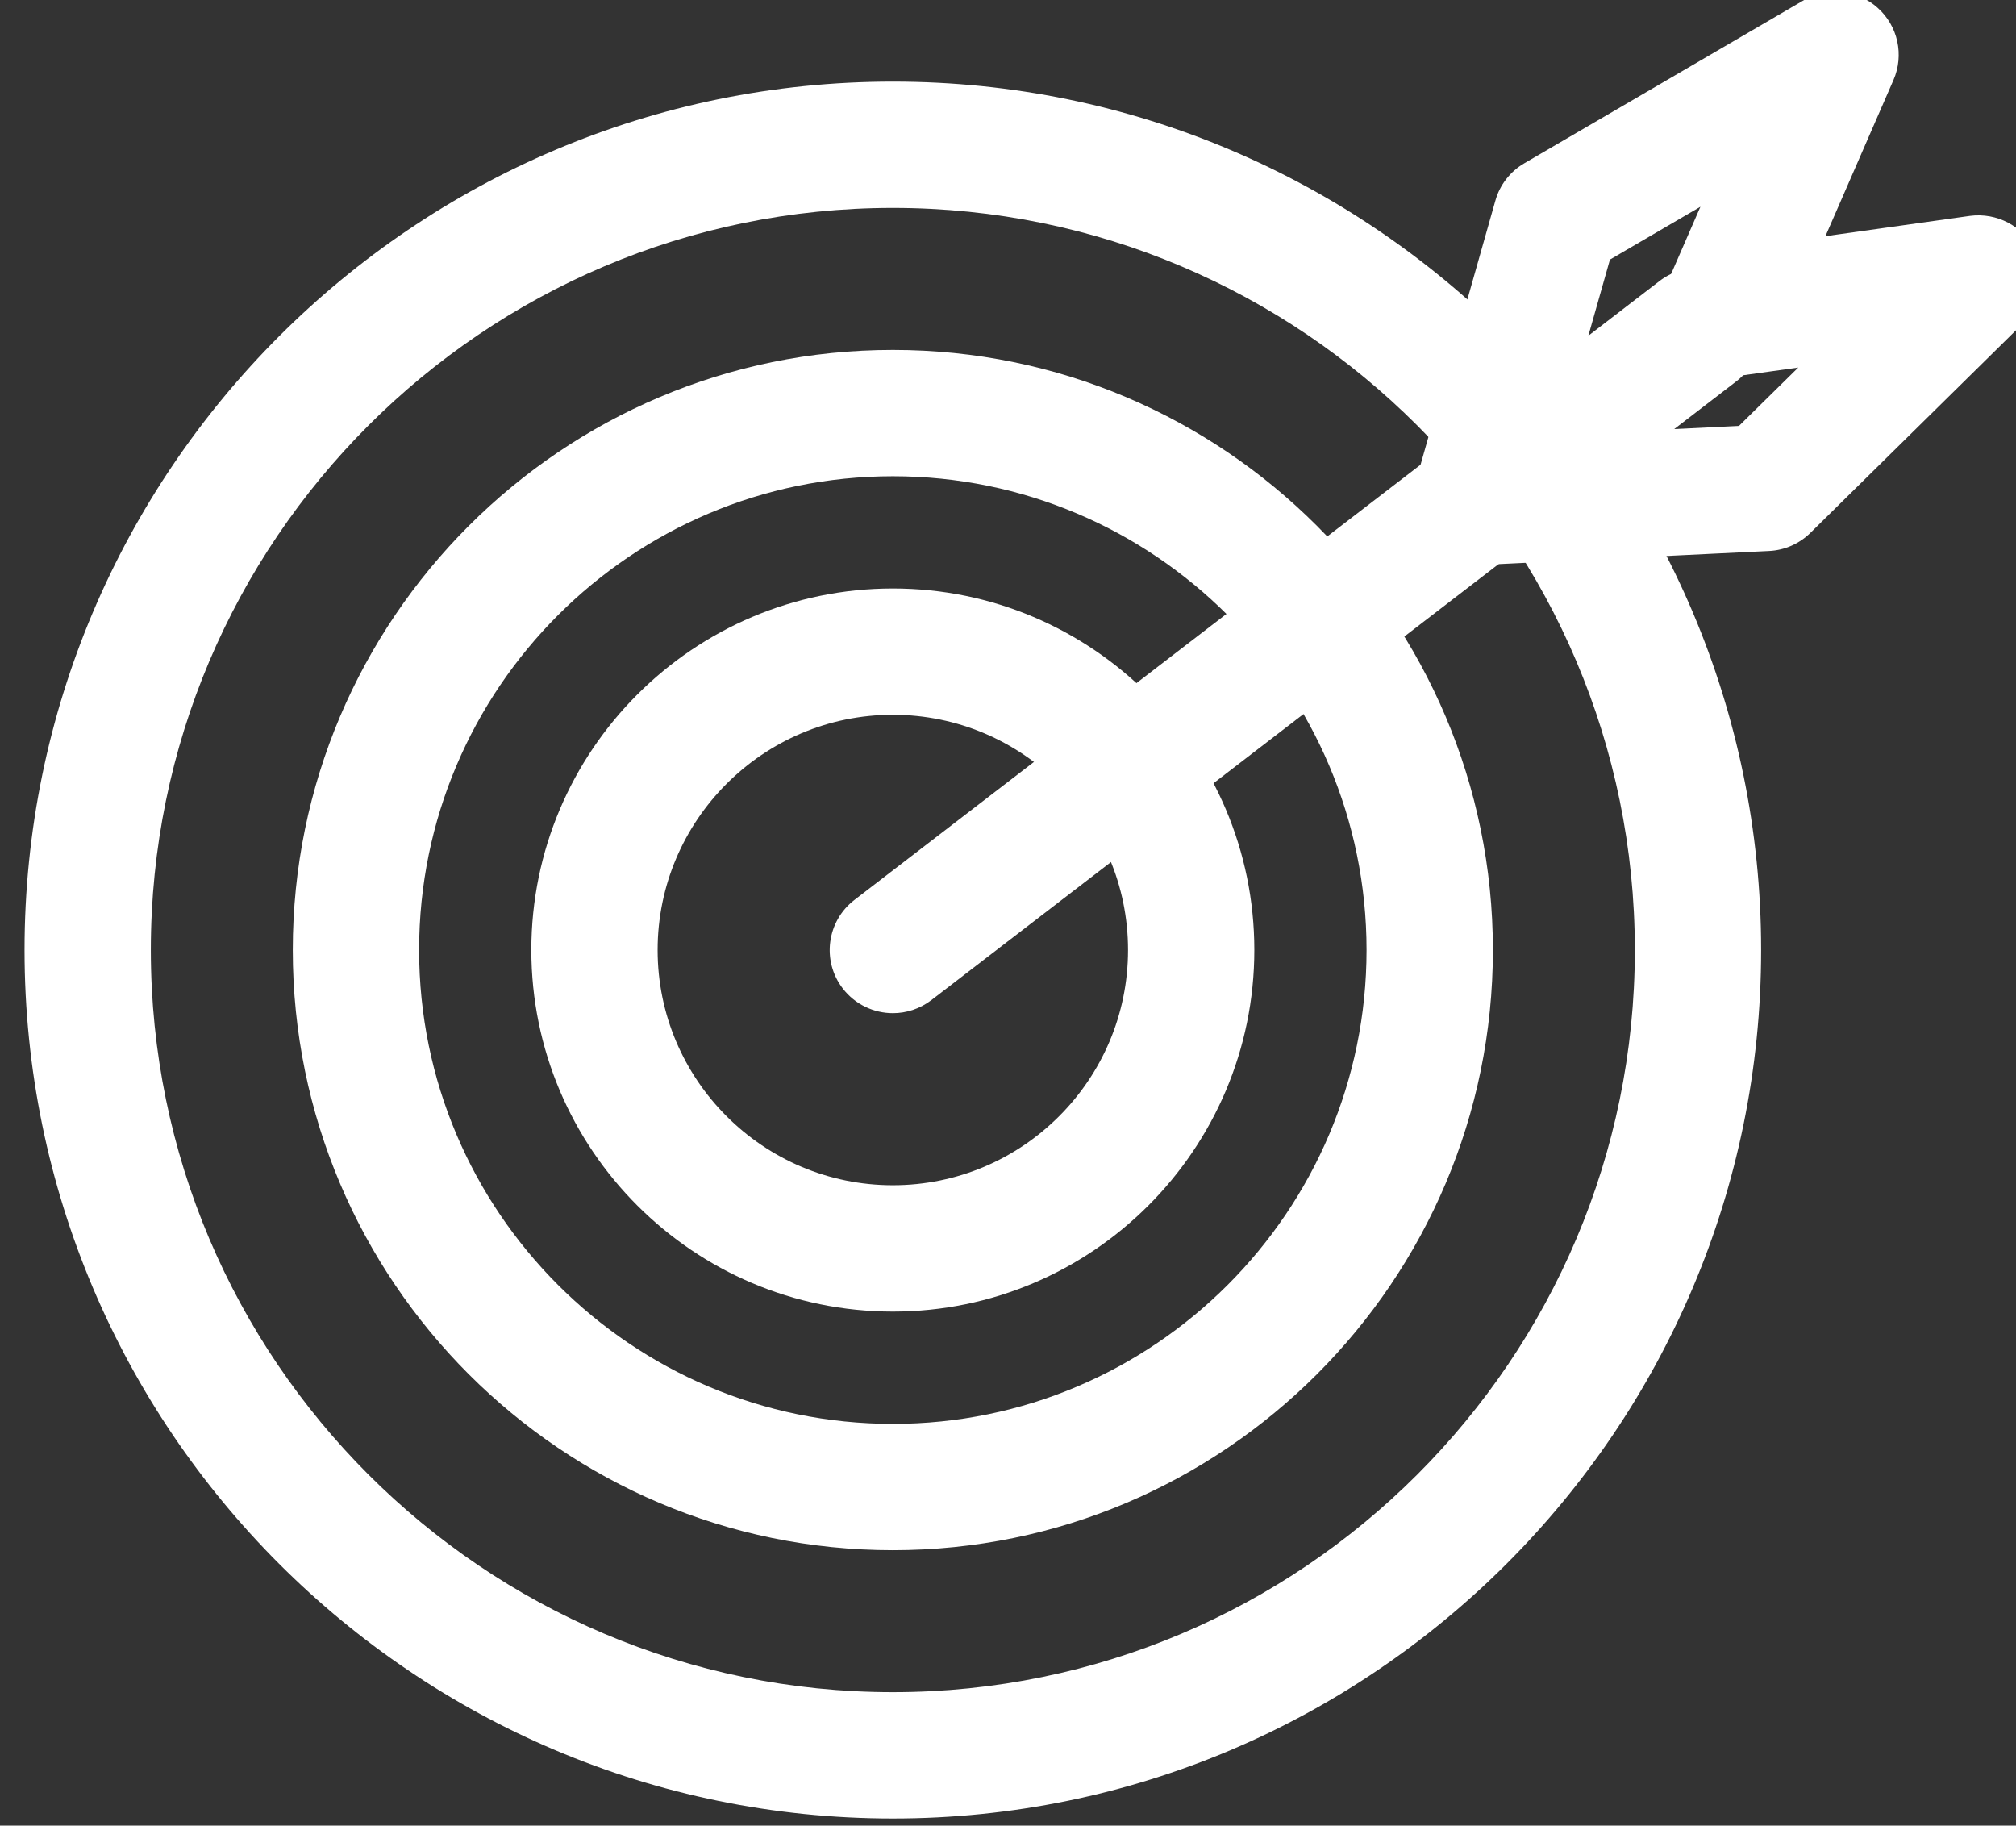 <?xml version="1.0" encoding="UTF-8" standalone="no"?>
<svg
   xmlns:dc="http://purl.org/dc/elements/1.1/"
   xmlns:cc="http://creativecommons.org/ns#"
   xmlns:rdf="http://www.w3.org/1999/02/22-rdf-syntax-ns#"
   xmlns:svg="http://www.w3.org/2000/svg"
   xmlns="http://www.w3.org/2000/svg"
   xmlns:sodipodi="http://sodipodi.sourceforge.net/DTD/sodipodi-0.dtd"
   xmlns:inkscape="http://www.inkscape.org/namespaces/inkscape"
   width="15.181mm"
   height="13.745mm"
   viewBox="0 0 15.181 13.745"
   version="1.1"
   id="svg2795"
   inkscape:version="1.0.1 (3bc2e813f5, 2020-09-07)"
   sodipodi:docname="target.svg">
  <rect x="0" y="0" width="15.181" height="13.745" fill="#333333" stroke="none"/>
  <defs
     id="defs2789">
    <clipPath
       clipPathUnits="userSpaceOnUse"
       id="clipPath2132">
      <path
         d="M 0,500 H 1000 V 0 H 0 Z"
         id="path2130" />
    </clipPath>
  </defs>
  <sodipodi:namedview
     id="base"
     pagecolor="#ffffff"
     bordercolor="#666666"
     borderopacity="1.0"
     inkscape:pageopacity="0.0"
     inkscape:pageshadow="2"
     inkscape:zoom="0.35"
     inkscape:cx="85.830647"
     inkscape:cy="268.83273"
     inkscape:document-units="mm"
     inkscape:current-layer="layer1"
     inkscape:document-rotation="0"
     showgrid="false"
     inkscape:window-width="1431"
     inkscape:window-height="1033"
     inkscape:window-x="64"
     inkscape:window-y="0"
     inkscape:window-maximized="0"
     fit-margin-top="0"
     fit-margin-left="0"
     fit-margin-right="0"
     fit-margin-bottom="0" />
  <g
     inkscape:label="Layer 1"
     inkscape:groupmode="layer"
     id="layer1"
     transform="translate(-83.124,-77.038)">
    <g
       id="g2128"
       clip-path="url(#clipPath2132)"
       transform="matrix(0.353,0,0,-0.353,-210.635,176.306)"
       style="fill:#ffffff">
      <g
         id="g2134"
         transform="translate(851.225,276.778)"
         style="fill:#ffffff">
        <path
           d="m 0,0 c -8.728,0 -15.829,-7.1 -15.829,-15.828 0,-8.728 7.101,-15.829 15.829,-15.829 8.728,0 15.828,7.101 15.828,15.829 C 15.828,-7.1 8.728,0 0,0 m 0,-34.352 c -10.214,0 -18.523,8.31 -18.523,18.524 0,10.213 8.309,18.522 18.523,18.522 10.214,0 18.522,-8.309 18.522,-18.522 0,-10.214 -8.308,-18.524 -18.522,-18.524"
           style="fill:#ffffff;fill-opacity:1;fill-rule:nonzero;stroke:none"
           id="path2136" />
      </g>
      <g
         id="g2138"
         transform="translate(851.225,271.055)"
         style="fill:#ffffff">
        <path
           d="m 0,0 c -5.573,0 -10.106,-4.533 -10.106,-10.105 0,-5.573 4.533,-10.107 10.106,-10.107 5.572,0 10.105,4.534 10.105,10.107 C 10.105,-4.533 5.572,0 0,0 m 0,-22.906 c -7.058,0 -12.801,5.742 -12.801,12.801 0,7.058 5.743,12.799 12.801,12.799 7.059,0 12.8,-5.741 12.8,-12.799 0,-7.059 -5.741,-12.801 -12.8,-12.801"
           style="fill:#ffffff;fill-opacity:1;fill-rule:nonzero;stroke:none"
           id="path2140" />
      </g>
      <g
         id="g2142"
         transform="translate(851.225,265.967)"
         style="fill:#ffffff">
        <path
           d="m 0,0 c -2.767,0 -5.018,-2.251 -5.018,-5.017 0,-2.766 2.251,-5.017 5.018,-5.017 2.766,0 5.017,2.251 5.017,5.017 C 5.017,-2.251 2.766,0 0,0 m 0,-12.729 c -4.252,0 -7.712,3.46 -7.712,7.712 0,4.252 3.46,7.711 7.712,7.711 4.252,0 7.711,-3.459 7.711,-7.711 0,-4.252 -3.459,-7.712 -7.711,-7.712"
           style="fill:#ffffff;fill-opacity:1;fill-rule:nonzero;stroke:none"
           id="path2144" />
      </g>
      <g
         id="g2146"
         transform="translate(851.227,259.603)"
         style="fill:#ffffff">
        <path
           d="m 0,0 c -0.404,0 -0.805,0.182 -1.07,0.526 -0.454,0.589 -0.342,1.435 0.248,1.889 l 17.175,13.201 c 0.591,0.454 1.436,0.339 1.889,-0.247 0.454,-0.59 0.342,-1.435 -0.247,-1.89 L 0.819,0.278 C 0.574,0.091 0.285,0 0,0"
           style="fill:#ffffff;fill-opacity:1;fill-rule:nonzero;stroke:none"
           id="path2148" />
      </g>
      <g
         id="g2150"
         transform="translate(866.522,275.676)"
         style="fill:#ffffff">
        <path
           d="m 0,0 -1.058,-3.733 3.81,0.185 1.265,1.245 -1.43,-0.2 c -0.48,-0.068 -0.965,0.131 -1.26,0.52 -0.296,0.387 -0.357,0.905 -0.163,1.352 L 1.93,1.127 Z m -2.865,-6.518 c -0.409,0 -0.799,0.188 -1.056,0.51 -0.269,0.339 -0.358,0.788 -0.24,1.205 l 1.717,6.06 c 0.094,0.335 0.315,0.621 0.617,0.797 L 4.134,5.531 C 4.638,5.823 5.271,5.762 5.707,5.373 6.144,4.986 6.281,4.363 6.048,3.829 L 4.597,0.499 7.678,0.932 C 8.254,1.008 8.816,0.714 9.072,0.193 9.33,-0.327 9.224,-0.953 8.811,-1.361 L 4.277,-5.828 C 4.04,-6.061 3.728,-6.199 3.397,-6.215 L -2.8,-6.516 c -0.022,-0.002 -0.045,-0.002 -0.065,-0.002"
           style="fill:#ffffff;fill-opacity:1;fill-rule:nonzero;stroke:none"
           id="path2152" />
      </g>
    </g>
  </g>
</svg>
